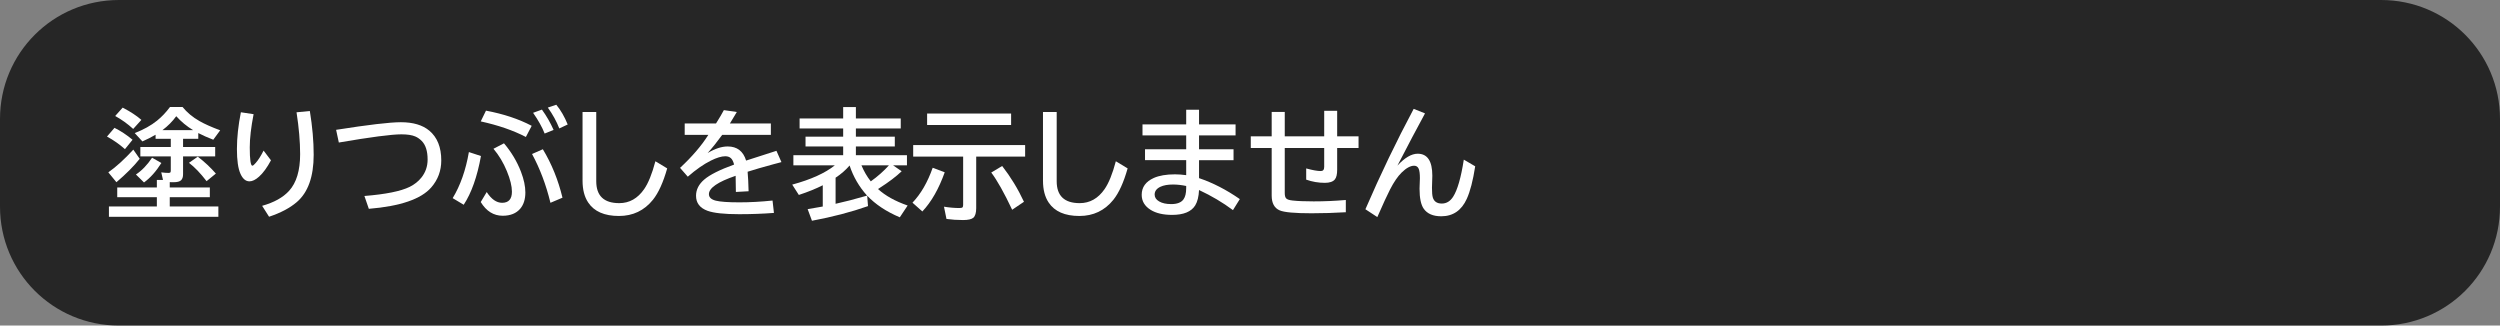 <svg version="1.1" xmlns="http://www.w3.org/2000/svg" xmlns:xlink="http://www.w3.org/1999/xlink" width="168.1" height="21.891" viewBox="0,0,168.1,21.891"><rect x="0" y="0" width="168.1" height="21.891" fill="#808080" stroke="none"/><g transform="translate(-240,-180)"><g data-paper-data="{&quot;isPaintingLayer&quot;:true}" stroke="none" stroke-linecap="butt" stroke-linejoin="miter" stroke-miterlimit="10" stroke-dasharray="" stroke-dashoffset="0" style="mix-blend-mode: normal"><path d="M248,180h152.1c4.432,0 8,3.568 8,8v5.891c0,4.432 -3.568,8 -8,8h-152.1c-4.432,0 -8,-3.568 -8,-8v-5.891c0,-4.432 3.568,-8 8,-8z" fill-opacity="0.7" fill="#000000" fill-rule="evenodd" stroke-width="0"/><g fill="#ffffff" fill-rule="nonzero" stroke-width="1"><path d="M250.96,192.1l-0.117,-0.512c0.177,0.026 0.341,0.039 0.492,0.039c0.076,0 0.12,-0.02 0.133,-0.059c0.01,-0.026 0.016,-0.07 0.016,-0.133v-0.918h-2.047v-0.633h2.047v-0.551h-1.023v-0.273c-0.276,0.161 -0.572,0.311 -0.887,0.449l-0.516,-0.562c0.596,-0.229 1.098,-0.508 1.504,-0.836c0.312,-0.253 0.602,-0.557 0.867,-0.914h0.848c0.297,0.367 0.676,0.682 1.137,0.945c0.341,0.195 0.805,0.402 1.391,0.621l-0.465,0.633c-0.388,-0.151 -0.724,-0.301 -1.008,-0.449v0.387h-1.023v0.551h2.16v0.633h-2.16v1.199c0,0.182 -0.044,0.316 -0.133,0.402c-0.091,0.089 -0.257,0.133 -0.496,0.133c-0.076,0 -0.164,-0.001 -0.266,-0.004v0.355h2.695v0.656h-2.695v0.625h3.269v0.695h-7.359v-0.695h3.223v-0.625h-2.664v-0.656h2.664v-0.504zM250.925,188.748h2.055c-0.422,-0.255 -0.798,-0.566 -1.129,-0.934c-0.253,0.349 -0.561,0.66 -0.926,0.934zM248.956,188.67c-0.372,-0.341 -0.776,-0.631 -1.211,-0.871l0.504,-0.562c0.518,0.268 0.938,0.543 1.258,0.824zM247.284,191.588c0.523,-0.367 1.083,-0.876 1.68,-1.527l0.43,0.617c-0.393,0.495 -0.915,1.02 -1.566,1.574zM253.89,192.182c-0.406,-0.531 -0.801,-0.943 -1.184,-1.234l0.594,-0.414c0.453,0.349 0.858,0.728 1.215,1.137zM248.401,190.03c-0.365,-0.326 -0.767,-0.608 -1.207,-0.848l0.504,-0.586c0.419,0.208 0.824,0.475 1.215,0.801zM249.14,191.733c0.398,-0.263 0.76,-0.639 1.086,-1.129l0.625,0.355c-0.354,0.565 -0.744,1.001 -1.168,1.309z"/><path d="M258.22,190.78c-0.26,0.487 -0.527,0.853 -0.801,1.098c-0.234,0.211 -0.449,0.316 -0.645,0.316c-0.25,0 -0.452,-0.169 -0.605,-0.508c-0.159,-0.354 -0.238,-0.909 -0.238,-1.664c0,-0.76 0.089,-1.585 0.266,-2.473l0.855,0.129c-0.172,0.88 -0.258,1.625 -0.258,2.234c0,0.82 0.059,1.23 0.176,1.23c0.044,0 0.12,-0.062 0.227,-0.188c0.167,-0.188 0.342,-0.464 0.527,-0.828zM257.626,193.839c0.799,-0.224 1.402,-0.559 1.809,-1.004c0.497,-0.544 0.746,-1.367 0.746,-2.469c0,-0.836 -0.081,-1.775 -0.242,-2.816l0.895,-0.086c0.172,1.052 0.258,2.033 0.258,2.941c0,1.474 -0.379,2.535 -1.137,3.184c-0.461,0.396 -1.082,0.724 -1.863,0.984z"/><path d="M262.6,188.73c2.164,-0.341 3.616,-0.512 4.356,-0.512c0.82,0 1.457,0.189 1.91,0.566c0.536,0.448 0.805,1.116 0.805,2.004c0,0.693 -0.224,1.297 -0.672,1.812c-0.682,0.786 -2.082,1.267 -4.199,1.441l-0.297,-0.863c1.43,-0.115 2.444,-0.319 3.043,-0.613c0.32,-0.159 0.583,-0.367 0.789,-0.625c0.279,-0.349 0.418,-0.753 0.418,-1.211c0,-0.562 -0.13,-0.978 -0.391,-1.246c-0.133,-0.135 -0.277,-0.237 -0.434,-0.305c-0.219,-0.096 -0.531,-0.145 -0.938,-0.145c-0.664,0 -2.066,0.184 -4.207,0.551z"/><path d="M275.36,189.21c-0.846,-0.44 -1.858,-0.789 -3.035,-1.047l0.352,-0.723c1.177,0.221 2.202,0.561 3.074,1.02zM272.727,192.913c0.312,0.482 0.658,0.723 1.035,0.723c0.44,0 0.66,-0.249 0.66,-0.746c0,-0.37 -0.113,-0.831 -0.34,-1.383c-0.234,-0.568 -0.535,-1.069 -0.902,-1.504l0.707,-0.367c0.497,0.586 0.879,1.225 1.145,1.918c0.195,0.51 0.293,0.971 0.293,1.383c0,0.456 -0.113,0.819 -0.34,1.09c-0.271,0.32 -0.665,0.48 -1.184,0.48c-0.609,0 -1.102,-0.307 -1.477,-0.922zM270.438,193.323c0.518,-0.854 0.881,-1.887 1.09,-3.098l0.812,0.266c-0.253,1.393 -0.639,2.486 -1.16,3.277zM277.012,193.636c-0.292,-1.203 -0.704,-2.297 -1.238,-3.281l0.727,-0.32c0.594,0.984 1.034,2.07 1.32,3.258zM276.622,188.98c-0.167,-0.427 -0.426,-0.892 -0.777,-1.395l0.594,-0.215c0.307,0.424 0.569,0.88 0.785,1.367zM277.606,188.636c-0.182,-0.471 -0.439,-0.939 -0.77,-1.402l0.57,-0.191c0.299,0.365 0.555,0.807 0.766,1.328z"/><path d="M279.17,187.53h0.922v4.656c0,0.982 0.516,1.473 1.547,1.473c0.68,0 1.237,-0.314 1.672,-0.941c0.281,-0.404 0.534,-1.029 0.758,-1.875l0.793,0.48c-0.266,0.94 -0.585,1.643 -0.957,2.109c-0.586,0.727 -1.348,1.09 -2.285,1.09c-0.979,0 -1.669,-0.302 -2.07,-0.906c-0.253,-0.378 -0.379,-0.865 -0.379,-1.461z"/><path d="M286.04,188.3h2.106c0.232,-0.37 0.408,-0.668 0.527,-0.895l0.871,0.125c-0.078,0.141 -0.216,0.37 -0.414,0.688l-0.051,0.082h2.754v0.77h-3.273c-0.341,0.469 -0.667,0.875 -0.977,1.219c0.492,-0.294 0.941,-0.441 1.348,-0.441c0.63,0 1.043,0.316 1.238,0.949c0.667,-0.221 1.346,-0.44 2.039,-0.656l0.336,0.758l-0.137,0.039l-0.387,0.102c-0.729,0.198 -1.313,0.367 -1.75,0.508c0.031,0.339 0.053,0.776 0.066,1.312l-0.855,0.047c-0.003,-0.31 -0.008,-0.646 -0.016,-1.008v-0.078c-1.198,0.409 -1.797,0.82 -1.797,1.234c0,0.214 0.154,0.359 0.461,0.438c0.297,0.076 0.828,0.113 1.594,0.113c0.706,0 1.447,-0.04 2.223,-0.121l0.094,0.832c-0.753,0.057 -1.533,0.086 -2.34,0.086c-0.995,0 -1.702,-0.076 -2.121,-0.227c-0.518,-0.188 -0.777,-0.525 -0.777,-1.012c0,-0.411 0.184,-0.775 0.551,-1.09c0.38,-0.326 1.049,-0.661 2.008,-1.008c-0.052,-0.201 -0.121,-0.341 -0.207,-0.422c-0.096,-0.091 -0.224,-0.137 -0.383,-0.137c-0.258,0 -0.582,0.098 -0.973,0.293c-0.482,0.24 -0.999,0.6 -1.551,1.082l-0.52,-0.594c0.81,-0.753 1.444,-1.492 1.902,-2.219h-1.59z"/><path d="M298.31,193.16l0.055,0.699c-1.13,0.398 -2.387,0.727 -3.769,0.984l-0.289,-0.781c0.24,-0.036 0.578,-0.095 1.016,-0.176v-1.43c-0.451,0.229 -0.987,0.447 -1.609,0.652l-0.445,-0.695c1.253,-0.339 2.208,-0.771 2.867,-1.297h-2.789v-0.68h3.348v-0.59h-2.531v-0.656h2.531v-0.551h-2.93v-0.672h2.93v-0.77h0.855v0.77h3.016v0.672h-3.016v0.551h2.617v0.656h-2.617v0.59h3.434v0.68h-0.934l0.578,0.398c-0.357,0.346 -0.857,0.725 -1.5,1.137l-0.09,0.059c0.49,0.448 1.154,0.818 1.992,1.109l-0.527,0.793c-0.909,-0.385 -1.639,-0.87 -2.191,-1.453zM297.126,191.129c-0.26,0.305 -0.574,0.578 -0.941,0.82v1.754c0.643,-0.143 1.289,-0.31 1.938,-0.5l0.18,-0.051c-0.534,-0.591 -0.926,-1.266 -1.176,-2.023zM298.552,192.195c0.464,-0.331 0.87,-0.69 1.219,-1.078h-1.848c0.167,0.398 0.376,0.758 0.629,1.078z"/><path d="M305.64,190.53v3.465c0,0.315 -0.064,0.53 -0.191,0.645c-0.12,0.104 -0.352,0.156 -0.695,0.156c-0.391,0 -0.762,-0.025 -1.113,-0.074l-0.168,-0.824c0.365,0.06 0.714,0.09 1.047,0.09c0.112,0 0.182,-0.02 0.211,-0.059c0.021,-0.034 0.031,-0.09 0.031,-0.168v-3.231h-3.359v-0.777h7.527v0.777zM302.339,187.636h5.648v0.77h-5.648zM301.355,193.628c0.562,-0.589 1.016,-1.371 1.359,-2.348l0.809,0.305c-0.398,1.117 -0.9,1.995 -1.504,2.633zM308.058,194.104c-0.539,-1.141 -1.008,-1.975 -1.406,-2.504l0.734,-0.438c0.573,0.737 1.061,1.539 1.465,2.406z"/><path d="M310.13,187.53h0.922v4.656c0,0.982 0.516,1.473 1.547,1.473c0.68,0 1.237,-0.314 1.672,-0.941c0.281,-0.404 0.534,-1.029 0.758,-1.875l0.793,0.48c-0.266,0.94 -0.585,1.643 -0.957,2.109c-0.586,0.727 -1.348,1.09 -2.285,1.09c-0.979,0 -1.669,-0.302 -2.07,-0.906c-0.253,-0.378 -0.379,-0.865 -0.379,-1.461z"/><path d="M319.76,187.38h0.863v0.984h2.457v0.742h-2.457v0.93h2.32v0.734h-2.32v1.207c0.927,0.312 1.841,0.783 2.742,1.41l-0.461,0.742c-0.682,-0.51 -1.443,-0.961 -2.281,-1.352c-0.021,0.445 -0.107,0.79 -0.258,1.035c-0.263,0.424 -0.781,0.637 -1.555,0.637c-0.596,0 -1.076,-0.112 -1.438,-0.336c-0.404,-0.25 -0.605,-0.589 -0.605,-1.016c0,-0.51 0.272,-0.888 0.816,-1.133c0.365,-0.161 0.839,-0.242 1.422,-0.242c0.229,0 0.48,0.018 0.754,0.055v-1.008h-2.769v-0.734h2.769v-0.93h-2.938v-0.742h2.938zM319.76,192.505c-0.31,-0.065 -0.607,-0.098 -0.891,-0.098c-0.346,0 -0.628,0.051 -0.844,0.152c-0.258,0.122 -0.387,0.297 -0.387,0.523c0,0.19 0.1,0.344 0.301,0.461c0.203,0.12 0.474,0.18 0.812,0.18c0.401,0 0.677,-0.107 0.828,-0.32c0.12,-0.167 0.18,-0.415 0.18,-0.746z"/><path d="M329.04,187.45h0.871v1.715h1.438v0.785h-1.438v1.465c0,0.305 -0.051,0.52 -0.152,0.645c-0.125,0.156 -0.35,0.234 -0.676,0.234c-0.432,0 -0.85,-0.072 -1.254,-0.215v-0.754c0.424,0.117 0.751,0.176 0.98,0.176c0.154,0 0.23,-0.092 0.23,-0.277v-1.273h-2.652v3.031c0,0.169 0.03,0.286 0.09,0.352c0.065,0.076 0.207,0.125 0.426,0.148c0.339,0.039 0.814,0.059 1.426,0.059c0.719,0 1.44,-0.031 2.164,-0.094v0.824c-0.779,0.047 -1.547,0.07 -2.305,0.07c-1.128,0 -1.841,-0.065 -2.141,-0.195c-0.359,-0.154 -0.539,-0.486 -0.539,-0.996v-3.199h-1.406v-0.785h1.406v-1.641h0.879v1.641h2.652z"/><path d="M331.81,194.07c1.005,-2.328 2.087,-4.578 3.246,-6.75l0.762,0.305c-0.523,0.961 -1.142,2.131 -1.855,3.512c0.492,-0.534 0.947,-0.801 1.363,-0.801c0.656,0 0.984,0.495 0.984,1.484c0,0.073 -0.003,0.163 -0.008,0.27c-0.01,0.227 -0.016,0.405 -0.016,0.535c0,0.305 0.018,0.521 0.055,0.648c0.081,0.276 0.283,0.414 0.605,0.414c0.312,0 0.566,-0.152 0.762,-0.457c0.292,-0.453 0.531,-1.285 0.719,-2.496l0.766,0.449c-0.148,0.956 -0.337,1.685 -0.566,2.188c-0.354,0.781 -0.927,1.172 -1.719,1.172c-0.547,0 -0.939,-0.169 -1.176,-0.508c-0.188,-0.268 -0.281,-0.716 -0.281,-1.344c0,-0.055 0.003,-0.138 0.008,-0.25c0.01,-0.219 0.016,-0.374 0.016,-0.465c0,-0.286 -0.026,-0.493 -0.078,-0.621c-0.06,-0.141 -0.163,-0.211 -0.309,-0.211c-0.247,0 -0.526,0.151 -0.836,0.453c-0.266,0.26 -0.527,0.642 -0.785,1.145c-0.188,0.365 -0.473,0.983 -0.855,1.855z"/></g></g></g></svg>